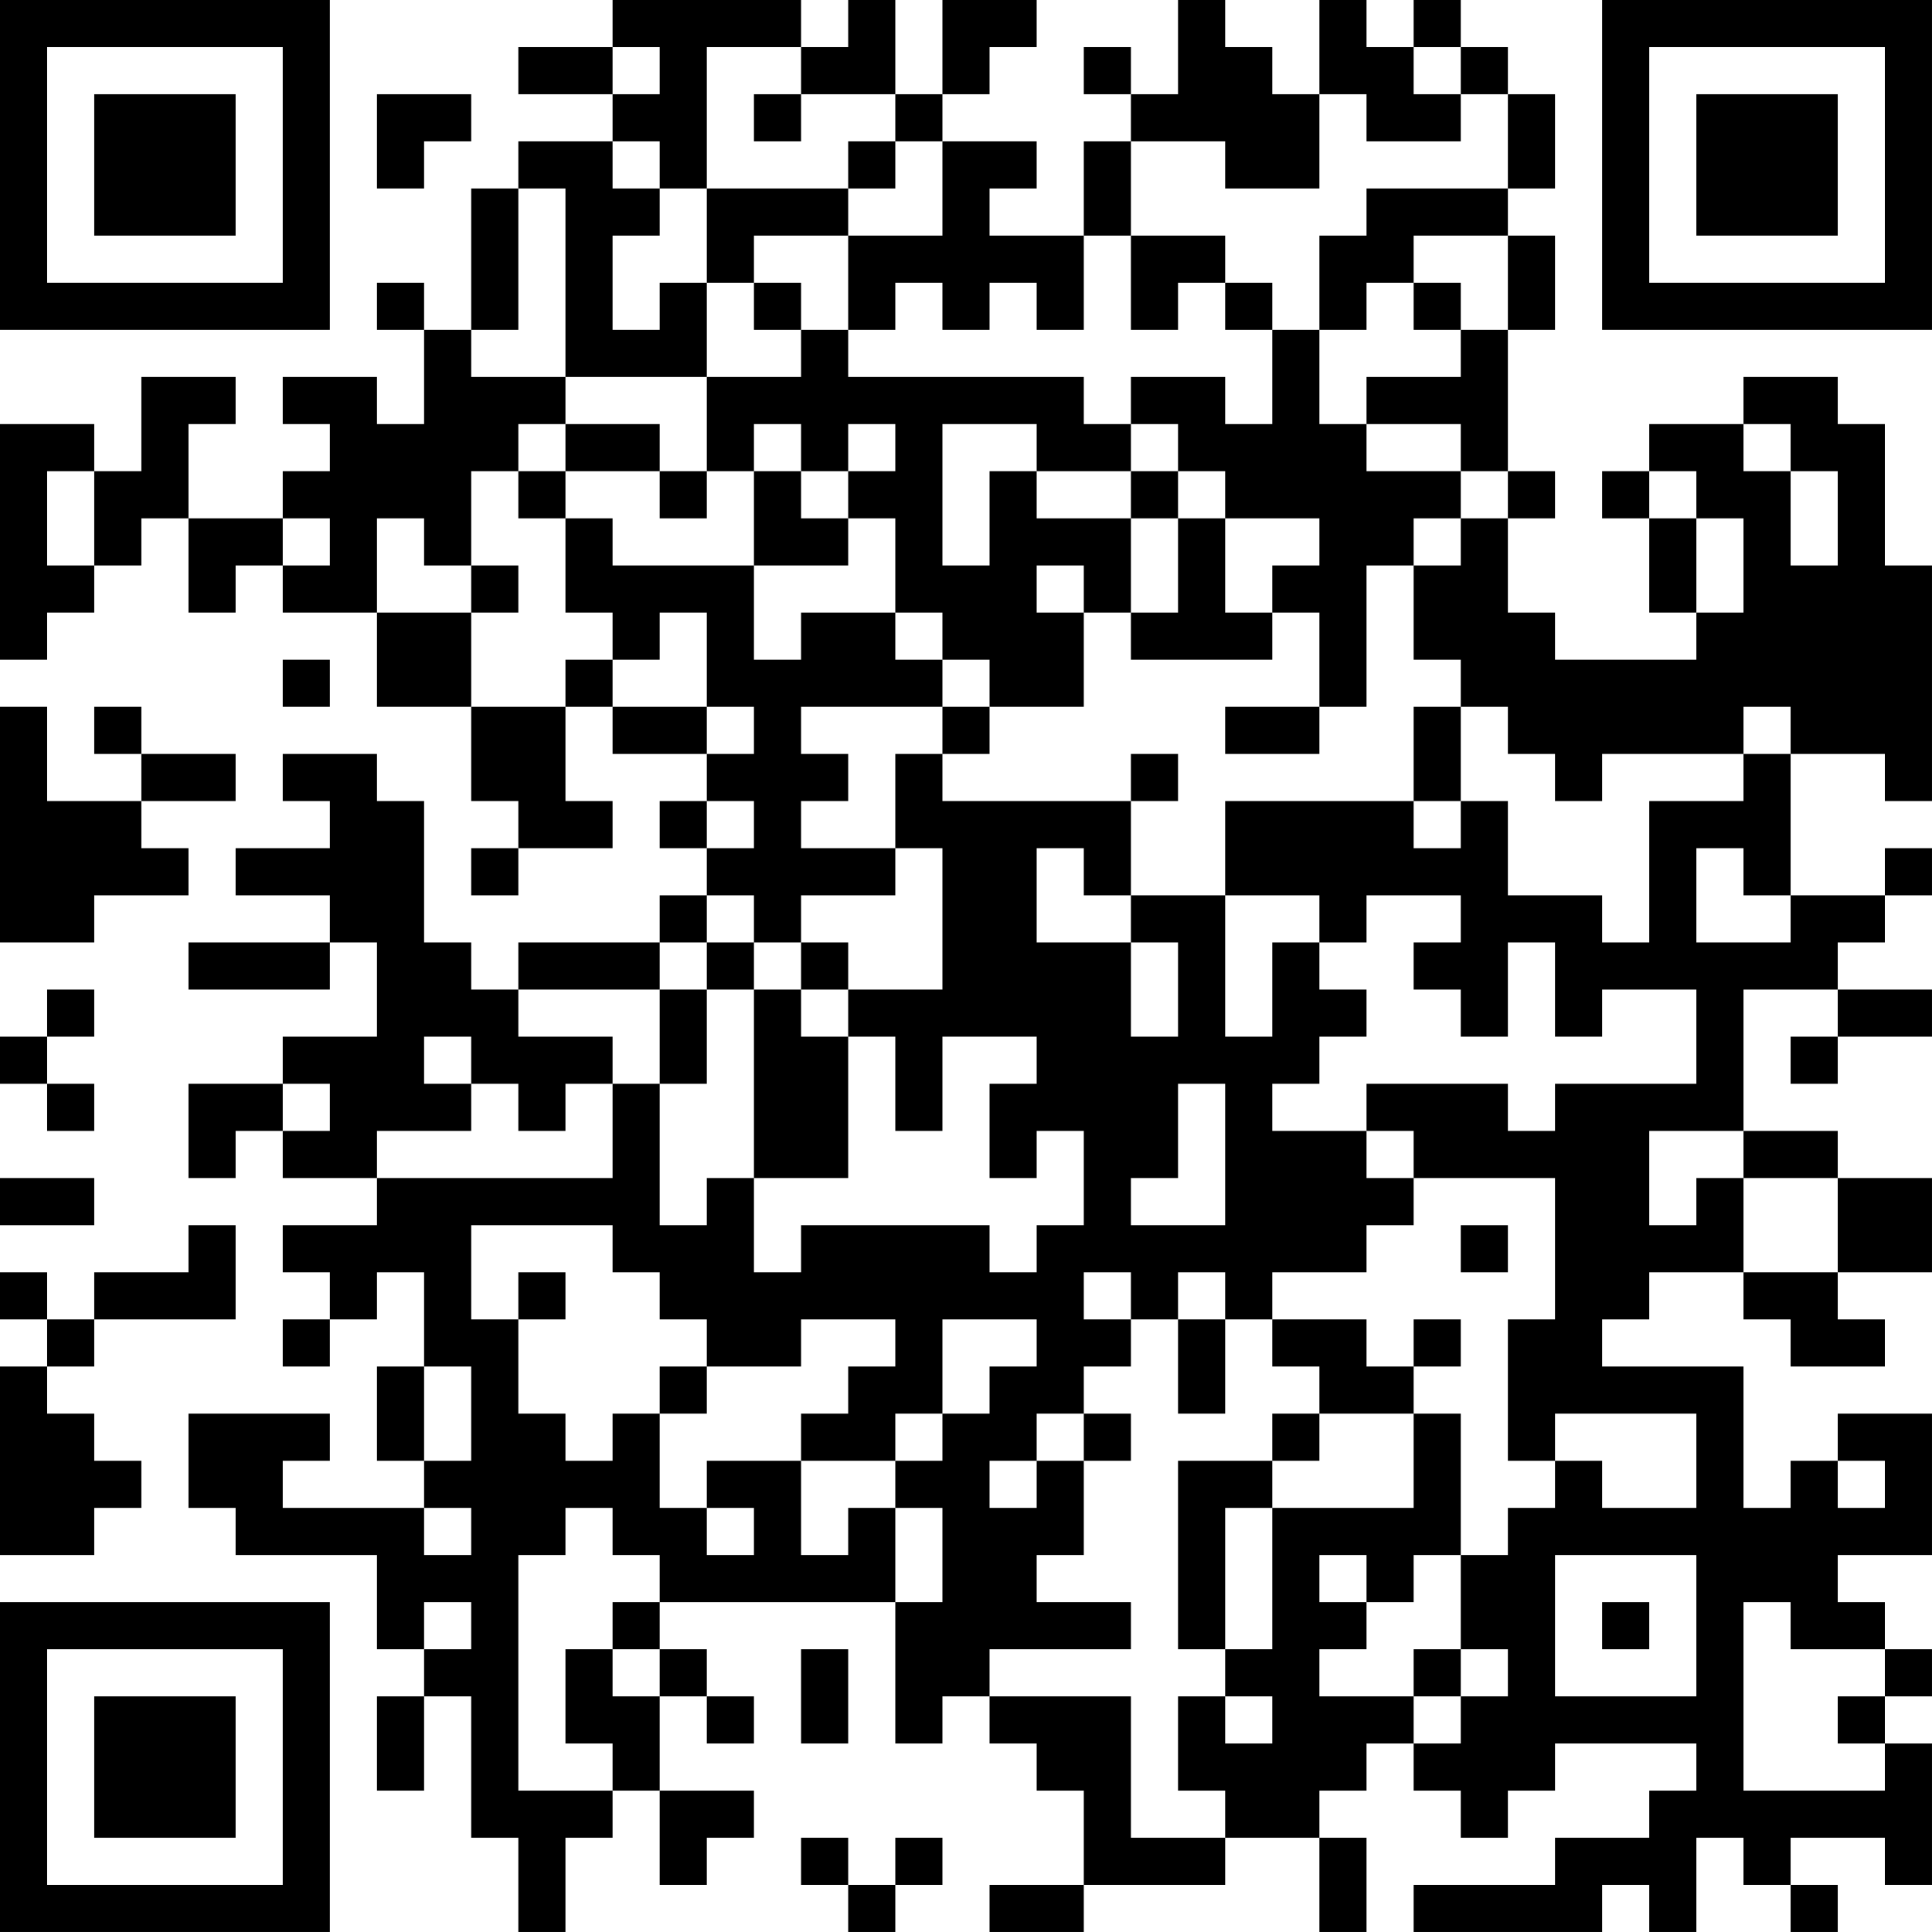 <?xml version="1.0" encoding="UTF-8"?>
<svg xmlns="http://www.w3.org/2000/svg" version="1.1" width="200" height="200" viewBox="0 0 200 200"><rect x="0" y="0" width="200" height="200" fill="#ffffff"/><g transform="scale(4.878)"><g transform="translate(0,0)"><path fill-rule="evenodd" d="M13 0L13 1L11 1L11 2L13 2L13 3L11 3L11 4L10 4L10 7L9 7L9 6L8 6L8 7L9 7L9 9L8 9L8 8L6 8L6 9L7 9L7 10L6 10L6 11L4 11L4 9L5 9L5 8L3 8L3 10L2 10L2 9L0 9L0 14L1 14L1 13L2 13L2 12L3 12L3 11L4 11L4 13L5 13L5 12L6 12L6 13L8 13L8 15L10 15L10 17L11 17L11 18L10 18L10 19L11 19L11 18L13 18L13 17L12 17L12 15L13 15L13 16L15 16L15 17L14 17L14 18L15 18L15 19L14 19L14 20L11 20L11 21L10 21L10 20L9 20L9 17L8 17L8 16L6 16L6 17L7 17L7 18L5 18L5 19L7 19L7 20L4 20L4 21L7 21L7 20L8 20L8 22L6 22L6 23L4 23L4 25L5 25L5 24L6 24L6 25L8 25L8 26L6 26L6 27L7 27L7 28L6 28L6 29L7 29L7 28L8 28L8 27L9 27L9 29L8 29L8 31L9 31L9 32L6 32L6 31L7 31L7 30L4 30L4 32L5 32L5 33L8 33L8 35L9 35L9 36L8 36L8 38L9 38L9 36L10 36L10 39L11 39L11 41L12 41L12 39L13 39L13 38L14 38L14 40L15 40L15 39L16 39L16 38L14 38L14 36L15 36L15 37L16 37L16 36L15 36L15 35L14 35L14 34L19 34L19 37L20 37L20 36L21 36L21 37L22 37L22 38L23 38L23 40L21 40L21 41L23 41L23 40L26 40L26 39L28 39L28 41L29 41L29 39L28 39L28 38L29 38L29 37L30 37L30 38L31 38L31 39L32 39L32 38L33 38L33 37L36 37L36 38L35 38L35 39L33 39L33 40L30 40L30 41L34 41L34 40L35 40L35 41L36 41L36 39L37 39L37 40L38 40L38 41L39 41L39 40L38 40L38 39L40 39L40 40L41 40L41 37L40 37L40 36L41 36L41 35L40 35L40 34L39 34L39 33L41 33L41 30L39 30L39 31L38 31L38 32L37 32L37 29L34 29L34 28L35 28L35 27L37 27L37 28L38 28L38 29L40 29L40 28L39 28L39 27L41 27L41 25L39 25L39 24L37 24L37 21L39 21L39 22L38 22L38 23L39 23L39 22L41 22L41 21L39 21L39 20L40 20L40 19L41 19L41 18L40 18L40 19L38 19L38 16L40 16L40 17L41 17L41 12L40 12L40 9L39 9L39 8L37 8L37 9L35 9L35 10L34 10L34 11L35 11L35 13L36 13L36 14L33 14L33 13L32 13L32 11L33 11L33 10L32 10L32 7L33 7L33 5L32 5L32 4L33 4L33 2L32 2L32 1L31 1L31 0L30 0L30 1L29 1L29 0L28 0L28 2L27 2L27 1L26 1L26 0L25 0L25 2L24 2L24 1L23 1L23 2L24 2L24 3L23 3L23 5L21 5L21 4L22 4L22 3L20 3L20 2L21 2L21 1L22 1L22 0L20 0L20 2L19 2L19 0L18 0L18 1L17 1L17 0ZM13 1L13 2L14 2L14 1ZM15 1L15 4L14 4L14 3L13 3L13 4L14 4L14 5L13 5L13 7L14 7L14 6L15 6L15 8L12 8L12 4L11 4L11 7L10 7L10 8L12 8L12 9L11 9L11 10L10 10L10 12L9 12L9 11L8 11L8 13L10 13L10 15L12 15L12 14L13 14L13 15L15 15L15 16L16 16L16 15L15 15L15 13L14 13L14 14L13 14L13 13L12 13L12 11L13 11L13 12L16 12L16 14L17 14L17 13L19 13L19 14L20 14L20 15L17 15L17 16L18 16L18 17L17 17L17 18L19 18L19 19L17 19L17 20L16 20L16 19L15 19L15 20L14 20L14 21L11 21L11 22L13 22L13 23L12 23L12 24L11 24L11 23L10 23L10 22L9 22L9 23L10 23L10 24L8 24L8 25L13 25L13 23L14 23L14 26L15 26L15 25L16 25L16 27L17 27L17 26L21 26L21 27L22 27L22 26L23 26L23 24L22 24L22 25L21 25L21 23L22 23L22 22L20 22L20 24L19 24L19 22L18 22L18 21L20 21L20 18L19 18L19 16L20 16L20 17L24 17L24 19L23 19L23 18L22 18L22 20L24 20L24 22L25 22L25 20L24 20L24 19L26 19L26 22L27 22L27 20L28 20L28 21L29 21L29 22L28 22L28 23L27 23L27 24L29 24L29 25L30 25L30 26L29 26L29 27L27 27L27 28L26 28L26 27L25 27L25 28L24 28L24 27L23 27L23 28L24 28L24 29L23 29L23 30L22 30L22 31L21 31L21 32L22 32L22 31L23 31L23 33L22 33L22 34L24 34L24 35L21 35L21 36L24 36L24 39L26 39L26 38L25 38L25 36L26 36L26 37L27 37L27 36L26 36L26 35L27 35L27 32L30 32L30 30L31 30L31 33L30 33L30 34L29 34L29 33L28 33L28 34L29 34L29 35L28 35L28 36L30 36L30 37L31 37L31 36L32 36L32 35L31 35L31 33L32 33L32 32L33 32L33 31L34 31L34 32L36 32L36 30L33 30L33 31L32 31L32 28L33 28L33 25L30 25L30 24L29 24L29 23L32 23L32 24L33 24L33 23L36 23L36 21L34 21L34 22L33 22L33 20L32 20L32 22L31 22L31 21L30 21L30 20L31 20L31 19L29 19L29 20L28 20L28 19L26 19L26 17L30 17L30 18L31 18L31 17L32 17L32 19L34 19L34 20L35 20L35 17L37 17L37 16L38 16L38 15L37 15L37 16L34 16L34 17L33 17L33 16L32 16L32 15L31 15L31 14L30 14L30 12L31 12L31 11L32 11L32 10L31 10L31 9L29 9L29 8L31 8L31 7L32 7L32 5L30 5L30 6L29 6L29 7L28 7L28 5L29 5L29 4L32 4L32 2L31 2L31 1L30 1L30 2L31 2L31 3L29 3L29 2L28 2L28 4L26 4L26 3L24 3L24 5L23 5L23 7L22 7L22 6L21 6L21 7L20 7L20 6L19 6L19 7L18 7L18 5L20 5L20 3L19 3L19 2L17 2L17 1ZM8 2L8 4L9 4L9 3L10 3L10 2ZM16 2L16 3L17 3L17 2ZM18 3L18 4L15 4L15 6L16 6L16 7L17 7L17 8L15 8L15 10L14 10L14 9L12 9L12 10L11 10L11 11L12 11L12 10L14 10L14 11L15 11L15 10L16 10L16 12L18 12L18 11L19 11L19 13L20 13L20 14L21 14L21 15L20 15L20 16L21 16L21 15L23 15L23 13L24 13L24 14L27 14L27 13L28 13L28 15L26 15L26 16L28 16L28 15L29 15L29 12L30 12L30 11L31 11L31 10L29 10L29 9L28 9L28 7L27 7L27 6L26 6L26 5L24 5L24 7L25 7L25 6L26 6L26 7L27 7L27 9L26 9L26 8L24 8L24 9L23 9L23 8L18 8L18 7L17 7L17 6L16 6L16 5L18 5L18 4L19 4L19 3ZM30 6L30 7L31 7L31 6ZM16 9L16 10L17 10L17 11L18 11L18 10L19 10L19 9L18 9L18 10L17 10L17 9ZM20 9L20 12L21 12L21 10L22 10L22 11L24 11L24 13L25 13L25 11L26 11L26 13L27 13L27 12L28 12L28 11L26 11L26 10L25 10L25 9L24 9L24 10L22 10L22 9ZM37 9L37 10L38 10L38 12L39 12L39 10L38 10L38 9ZM1 10L1 12L2 12L2 10ZM24 10L24 11L25 11L25 10ZM35 10L35 11L36 11L36 13L37 13L37 11L36 11L36 10ZM6 11L6 12L7 12L7 11ZM10 12L10 13L11 13L11 12ZM22 12L22 13L23 13L23 12ZM6 14L6 15L7 15L7 14ZM0 15L0 20L2 20L2 19L4 19L4 18L3 18L3 17L5 17L5 16L3 16L3 15L2 15L2 16L3 16L3 17L1 17L1 15ZM30 15L30 17L31 17L31 15ZM24 16L24 17L25 17L25 16ZM15 17L15 18L16 18L16 17ZM36 18L36 20L38 20L38 19L37 19L37 18ZM15 20L15 21L14 21L14 23L15 23L15 21L16 21L16 25L18 25L18 22L17 22L17 21L18 21L18 20L17 20L17 21L16 21L16 20ZM1 21L1 22L0 22L0 23L1 23L1 24L2 24L2 23L1 23L1 22L2 22L2 21ZM6 23L6 24L7 24L7 23ZM25 23L25 25L24 25L24 26L26 26L26 23ZM35 24L35 26L36 26L36 25L37 25L37 27L39 27L39 25L37 25L37 24ZM0 25L0 26L2 26L2 25ZM4 26L4 27L2 27L2 28L1 28L1 27L0 27L0 28L1 28L1 29L0 29L0 33L2 33L2 32L3 32L3 31L2 31L2 30L1 30L1 29L2 29L2 28L5 28L5 26ZM10 26L10 28L11 28L11 30L12 30L12 31L13 31L13 30L14 30L14 32L15 32L15 33L16 33L16 32L15 32L15 31L17 31L17 33L18 33L18 32L19 32L19 34L20 34L20 32L19 32L19 31L20 31L20 30L21 30L21 29L22 29L22 28L20 28L20 30L19 30L19 31L17 31L17 30L18 30L18 29L19 29L19 28L17 28L17 29L15 29L15 28L14 28L14 27L13 27L13 26ZM31 26L31 27L32 27L32 26ZM11 27L11 28L12 28L12 27ZM25 28L25 30L26 30L26 28ZM27 28L27 29L28 29L28 30L27 30L27 31L25 31L25 35L26 35L26 32L27 32L27 31L28 31L28 30L30 30L30 29L31 29L31 28L30 28L30 29L29 29L29 28ZM9 29L9 31L10 31L10 29ZM14 29L14 30L15 30L15 29ZM23 30L23 31L24 31L24 30ZM39 31L39 32L40 32L40 31ZM9 32L9 33L10 33L10 32ZM12 32L12 33L11 33L11 38L13 38L13 37L12 37L12 35L13 35L13 36L14 36L14 35L13 35L13 34L14 34L14 33L13 33L13 32ZM33 33L33 36L36 36L36 33ZM9 34L9 35L10 35L10 34ZM34 34L34 35L35 35L35 34ZM37 34L37 38L40 38L40 37L39 37L39 36L40 36L40 35L38 35L38 34ZM17 35L17 37L18 37L18 35ZM30 35L30 36L31 36L31 35ZM17 39L17 40L18 40L18 41L19 41L19 40L20 40L20 39L19 39L19 40L18 40L18 39ZM0 0L0 7L7 7L7 0ZM1 1L1 6L6 6L6 1ZM2 2L2 5L5 5L5 2ZM34 0L34 7L41 7L41 0ZM35 1L35 6L40 6L40 1ZM36 2L36 5L39 5L39 2ZM0 34L0 41L7 41L7 34ZM1 35L1 40L6 40L6 35ZM2 36L2 39L5 39L5 36Z" fill="#000000"/></g></g></svg>
